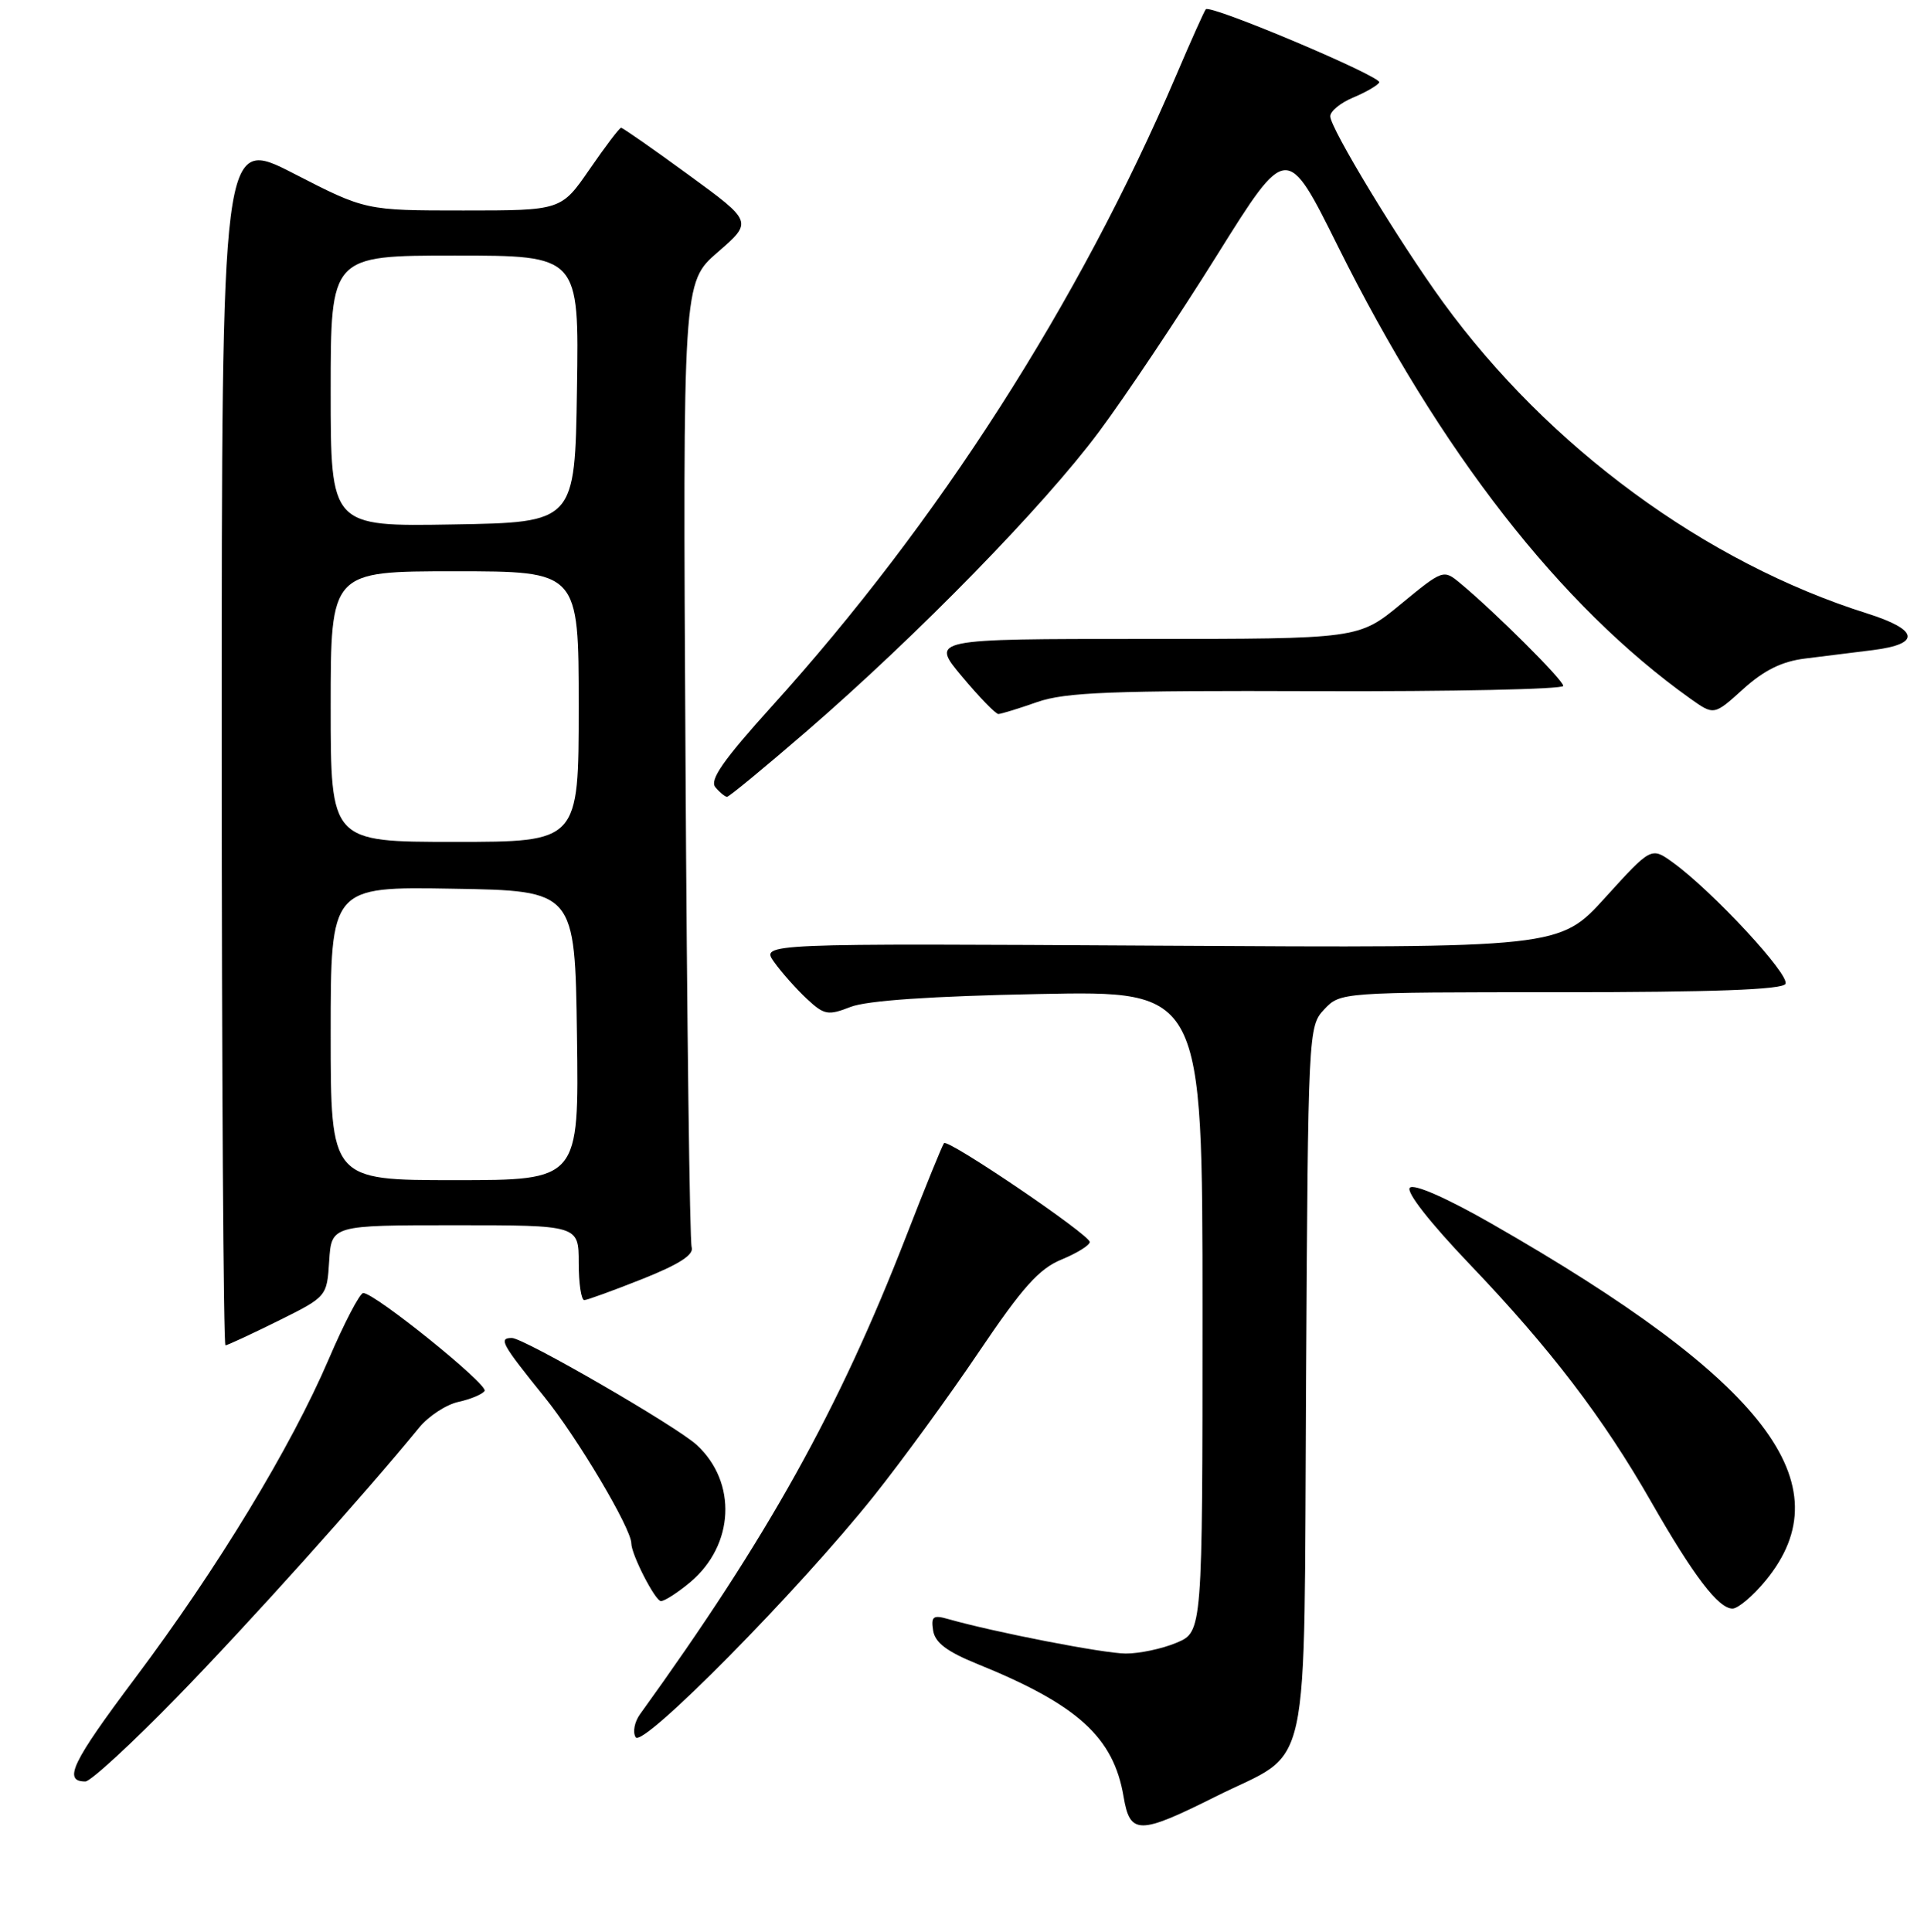 <?xml version="1.0" encoding="UTF-8" standalone="no"?>
<!DOCTYPE svg PUBLIC "-//W3C//DTD SVG 1.1//EN" "http://www.w3.org/Graphics/SVG/1.1/DTD/svg11.dtd" >
<svg xmlns="http://www.w3.org/2000/svg" xmlns:xlink="http://www.w3.org/1999/xlink" version="1.1" viewBox="0 0 256 257">
 <g >
 <path fill="currentColor"
d=" M 161.70 239.03 C 174.68 232.53 173.46 238.14 173.78 183.68 C 174.05 137.07 174.08 136.54 176.20 134.28 C 178.34 132.01 178.43 132.00 207.62 132.00 C 227.83 132.00 237.09 131.66 237.56 130.90 C 238.26 129.77 227.88 118.57 222.60 114.75 C 219.71 112.66 219.71 112.66 213.60 119.39 C 207.50 126.12 207.50 126.12 154.36 125.81 C 101.22 125.50 101.22 125.50 103.01 128.00 C 104.00 129.38 105.95 131.57 107.34 132.87 C 109.67 135.04 110.16 135.13 113.19 133.95 C 115.37 133.11 123.91 132.52 138.25 132.24 C 160.00 131.80 160.00 131.80 160.00 174.45 C 160.00 217.10 160.00 217.10 156.53 218.55 C 154.62 219.35 151.59 219.99 149.78 219.98 C 146.85 219.97 132.26 217.13 126.16 215.39 C 124.16 214.82 123.87 215.04 124.16 216.92 C 124.41 218.52 125.99 219.72 130.00 221.35 C 143.39 226.77 148.16 231.10 149.50 239.02 C 150.36 244.11 151.54 244.11 161.70 239.03 Z  M 23.58 225.75 C 33.06 216.02 48.42 198.92 55.76 189.93 C 57.01 188.40 59.36 186.86 61.00 186.50 C 62.64 186.14 64.20 185.48 64.48 185.04 C 64.99 184.21 49.83 171.98 48.33 172.02 C 47.87 172.04 45.80 176.00 43.73 180.84 C 38.70 192.57 28.94 208.64 17.98 223.25 C 9.56 234.47 8.34 237.00 11.36 237.00 C 12.05 237.00 17.55 231.94 23.58 225.75 Z  M 116.29 199.00 C 120.02 194.32 126.32 185.68 130.28 179.80 C 136.06 171.24 138.25 168.79 141.25 167.56 C 143.31 166.71 145.00 165.66 145.00 165.23 C 145.00 164.27 126.16 151.49 125.61 152.08 C 125.40 152.31 123.12 157.90 120.56 164.50 C 111.56 187.64 102.19 204.46 85.16 228.05 C 84.42 229.07 84.16 230.45 84.58 231.12 C 85.50 232.61 106.28 211.56 116.29 199.00 Z  M 234.92 210.28 C 245.51 197.43 234.95 183.67 198.50 162.81 C 192.49 159.37 188.14 157.46 187.59 158.01 C 187.05 158.55 190.24 162.63 195.61 168.25 C 206.30 179.44 213.31 188.61 219.73 199.85 C 225.32 209.62 228.65 214.00 230.52 214.00 C 231.25 214.00 233.24 212.32 234.92 210.28 Z  M 91.86 210.47 C 97.71 205.54 98.10 197.22 92.72 192.24 C 90.07 189.78 69.70 178.00 68.11 178.00 C 66.30 178.00 66.73 178.77 72.45 185.86 C 76.85 191.30 84.00 203.35 84.00 205.32 C 84.00 206.79 87.18 213.00 87.94 213.00 C 88.44 213.00 90.20 211.86 91.86 210.47 Z  M 37.00 175.73 C 43.50 172.50 43.50 172.50 43.80 167.75 C 44.11 163.00 44.11 163.00 60.55 163.00 C 77.00 163.00 77.00 163.00 77.00 168.00 C 77.00 170.75 77.34 172.98 77.75 172.96 C 78.16 172.94 81.65 171.67 85.50 170.14 C 90.39 168.19 92.36 166.92 92.03 165.92 C 91.77 165.14 91.40 135.94 91.21 101.04 C 90.85 37.58 90.85 37.58 95.51 33.54 C 100.17 29.50 100.17 29.50 91.60 23.25 C 86.89 19.81 82.86 17.00 82.64 17.00 C 82.42 17.00 80.54 19.48 78.46 22.50 C 74.67 28.00 74.67 28.00 61.65 28.00 C 48.64 28.00 48.64 28.00 39.07 23.08 C 29.50 18.17 29.50 18.17 29.50 98.58 C 29.50 142.81 29.73 178.99 30.00 178.98 C 30.27 178.96 33.42 177.50 37.00 175.73 Z  M 107.36 97.25 C 122.13 84.47 138.88 67.32 146.22 57.45 C 149.75 52.71 156.82 42.14 161.93 33.95 C 171.22 19.08 171.22 19.08 178.03 32.79 C 191.62 60.10 207.60 80.61 224.92 92.95 C 228.06 95.18 228.06 95.18 231.95 91.66 C 234.72 89.16 237.10 87.99 240.17 87.61 C 242.55 87.32 246.64 86.81 249.25 86.48 C 255.63 85.67 255.31 83.78 248.43 81.61 C 226.92 74.83 206.05 59.51 192.00 40.20 C 186.20 32.22 177.00 17.06 177.00 15.47 C 177.00 14.80 178.36 13.68 180.02 12.99 C 181.68 12.30 183.26 11.39 183.52 10.97 C 183.97 10.23 161.09 0.57 160.44 1.23 C 160.26 1.41 158.49 5.36 156.50 10.02 C 143.61 40.21 124.83 69.51 102.69 93.97 C 96.24 101.11 94.39 103.76 95.18 104.72 C 95.77 105.43 96.47 106.00 96.74 106.00 C 97.02 106.00 101.79 102.06 107.36 97.25 Z  M 138.00 93.40 C 141.76 92.09 147.87 91.85 175.25 91.95 C 193.26 92.01 208.00 91.69 208.00 91.25 C 208.00 90.47 198.93 81.44 194.27 77.57 C 192.06 75.74 191.99 75.76 186.40 80.36 C 180.77 85.00 180.77 85.00 152.29 85.00 C 123.81 85.00 123.81 85.00 128.00 90.00 C 130.30 92.75 132.48 94.99 132.84 94.99 C 133.20 94.98 135.53 94.27 138.00 93.40 Z  M 44.00 137.48 C 44.00 117.95 44.00 117.95 60.25 118.23 C 76.50 118.50 76.50 118.50 76.77 137.75 C 77.04 157.00 77.04 157.00 60.52 157.00 C 44.00 157.00 44.00 157.00 44.00 137.48 Z  M 44.00 94.00 C 44.00 76.00 44.00 76.00 60.50 76.00 C 77.00 76.00 77.00 76.00 77.00 94.00 C 77.00 112.00 77.00 112.00 60.50 112.00 C 44.00 112.00 44.00 112.00 44.00 94.00 Z  M 44.00 52.02 C 44.00 34.00 44.00 34.00 60.52 34.00 C 77.05 34.00 77.05 34.00 76.77 51.75 C 76.50 69.50 76.50 69.50 60.25 69.77 C 44.00 70.05 44.00 70.05 44.00 52.02 Z "/>
</g>
</svg>